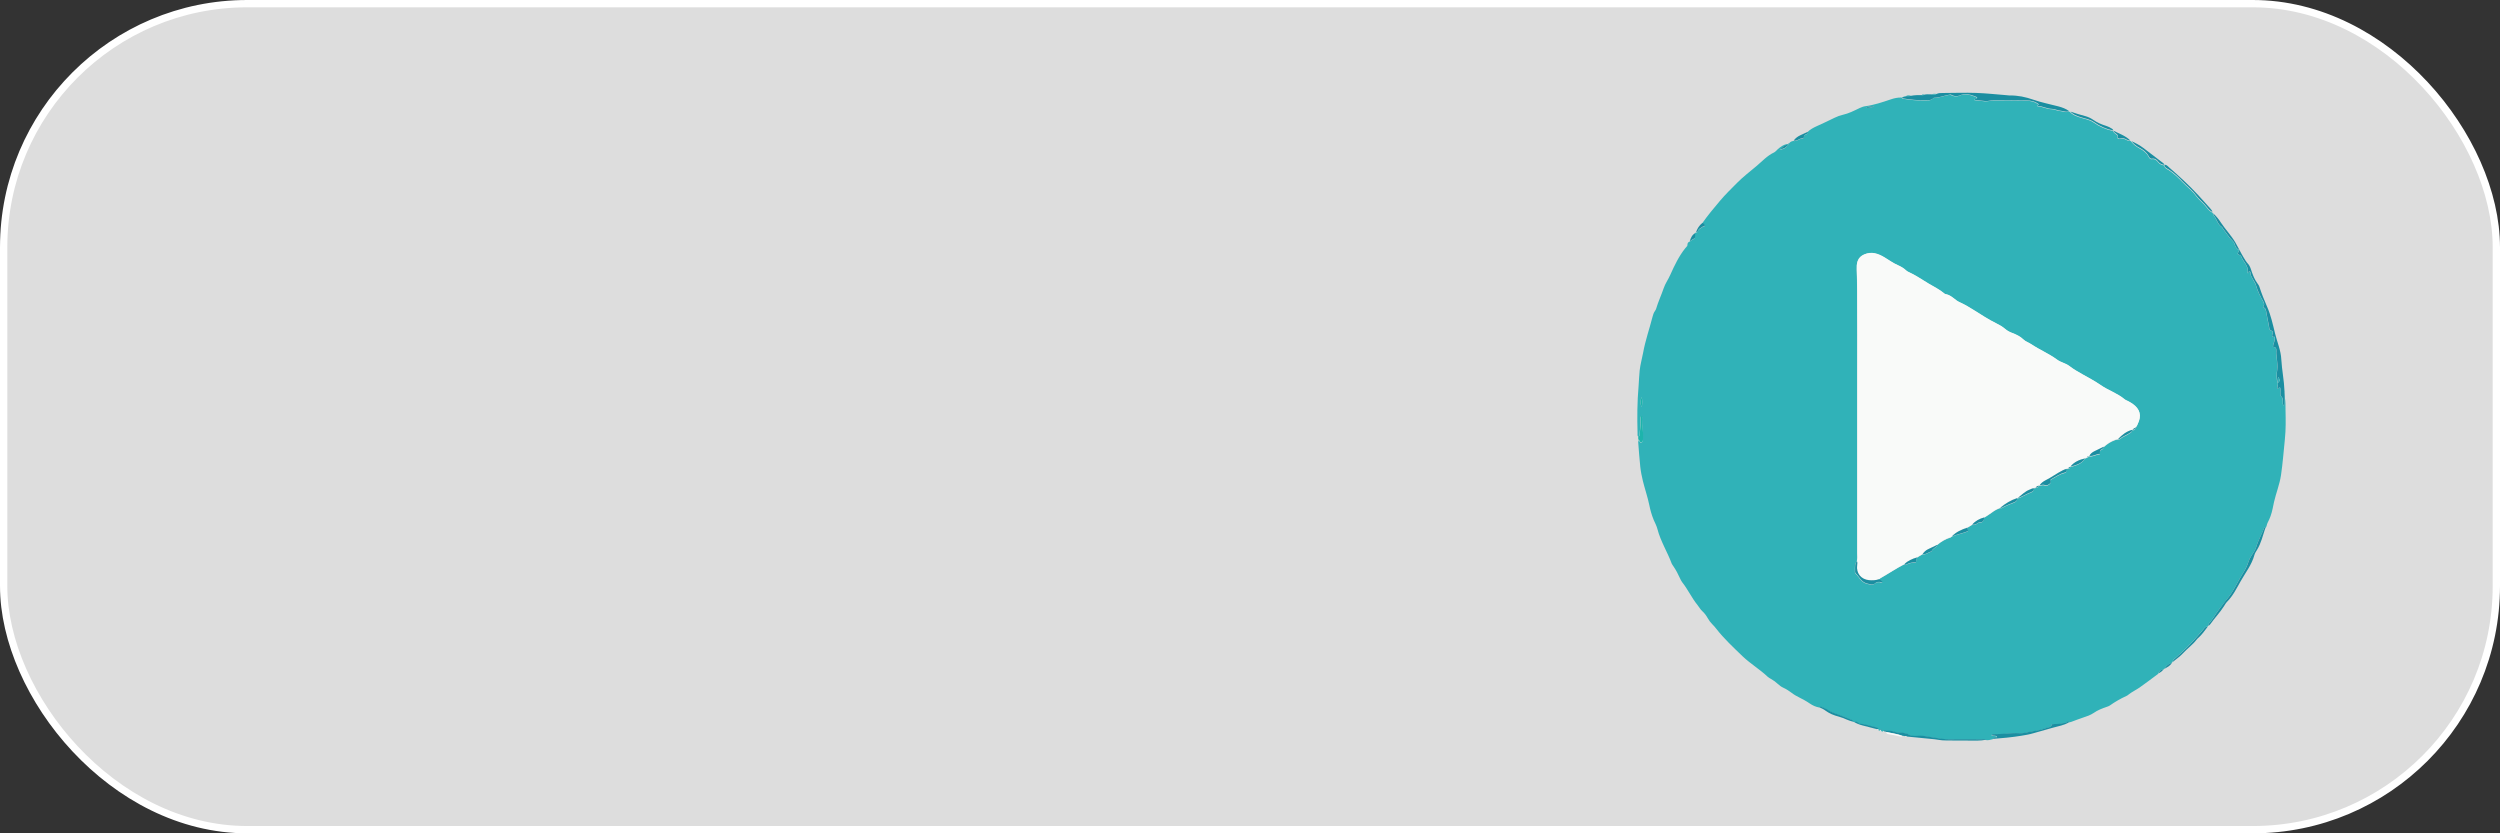 <?xml version="1.0" encoding="UTF-8"?>
<svg id="Ebene_1" data-name="Ebene 1" xmlns="http://www.w3.org/2000/svg" viewBox="0 0 342 114">
  <rect x="0" y="0" width="342" height="114" fill="#333333" stroke="none"/>
  <defs>
    <style>
      .cls-1 {
        fill: #1b8ea1;
      }

      .cls-2 {
        fill: #f9faf9;
      }

      .cls-3 {
        fill: #ddd;
        stroke: #fff;
        stroke-miterlimit: 10;
      }

      .cls-4 {
        fill: #30b2b8;
      }

      .cls-5 {
        fill: #1db4ac;
      }
    </style>
  </defs>
  <rect class="cls-3" x=".5" y=".5" width="341" height="113" rx="33.33" ry="33.33"/>
  <g>
    <path class="cls-4" d="M302.74,29.11s.02.07.03.11c.02.09.02.21.07.27.4.49.51,1.18,1.07,1.55.07.05.11.16.17.23.28.39.56.77.85,1.16.25.34.66.59.76.99.11.38.29.64.6.79.03.24-.25.34-.14.58.16.09.39.14.47.36.11.31.31.57.49.84.28.41.45.84.37,1.34,0,.05.02.06.07.04.05-.07-.01-.2.11-.24.1.02.21.1.2.17-.04.33.16.58.29.85.14.29.36.56.45.86.22.82.62,1.56,1.02,2.29.15.27.13.49-.06.73.34.09.39.34.44.59.13.64.22,1.3.37,1.94.06.25,0,.59.38.7.17.05.2.22.13.39-.05.13-.1.25-.03.4.09.1.27-.05.33.09.07.47-.24.85-.25,1.32.43,0,.47.26.46.59-.01.34.05.68.07,1.02.03.48.13.96.06,1.47-.08.59-.15,1.21.06,1.81l.02.02c.05.28-.09.55-.09.82.22.09.16-.28.39-.17.09.24.02.51.04.76.01.15-.03.32.1.43.27.23.24.53.25.84,0,.15-.06.34.18.43.02-.43.04-.82.06-1.22.17.6.11,1.21.13,1.82.03,1.34.05,2.69-.09,4.02-.17,1.64-.29,3.28-.53,4.91-.19,1.26-.67,2.43-.95,3.65-.07.32-.14.63-.2.95-.14.66-.35,1.29-.67,1.88-.14.25-.11.57-.34.78,0-.02,0-.04-.02-.06-.02-.03-.04-.06-.08-.1-.34.94-.87,1.79-1.14,2.74-.06.21-.15.39-.26.57-.28.45-.62.89-.78,1.39-.18.56-.43,1.07-.73,1.55-.31.48-.57.99-.85,1.48-.39.68-.75,1.37-1.26,1.98-.44.52-.83,1.09-1.25,1.63-.47.62-.85,1.32-1.37,1.9-.07.07-.08.17-.07.27-.03.04-.05.08-.08.12-.29-.06-.41.17-.56.33-.22.26-.45.52-.67.78-.94,1.1-1.98,2.12-3.07,3.08-.2.17-.45.31-.47.62h0s-.07.07-.11.11l-.02.02c-.44.15-.8.4-1.01.83-.05.03-.09.06-.14.09-.37-.01-.57.21-.68.53,0,.02,0,.04-.02.05-.85.63-1.7,1.28-2.57,1.89-.47.32-.99.56-1.45.92-.1.08-.21.17-.33.22-.8.36-1.56.8-2.28,1.31-.12.09-.28.13-.42.18-.62.22-1.22.44-1.76.82-.45.31-.95.47-1.46.64-.54.18-1.08.39-1.62.59h.02c-.11.02-.21.05-.32.07-.1-.09-.24-.12-.31-.04-.2.22-.45.14-.68.21-.47.14-.95.06-1.41.13-.06.16-.03.33-.23.37-.47.09-.9.29-1.37.4-.61.14-1.24.2-1.85.35-.32.08-.64.12-.97.1-1.21-.07-2.4.16-3.61.13-.07,0-.16,0-.17.14.21.17.57-.05.74.26-.16.16-.49-.1-.57.25-.32.08-.63.18-.97.12-.17-.13-.37-.07-.55-.07-1.53,0-3.05-.01-4.58,0-.56,0-1.09-.11-1.64-.18-.83-.1-1.63-.36-2.48-.3-.52.04-1.07.06-1.53-.3-.06-.05-.19,0-.28-.04-.47-.17-.99-.03-1.46-.22-.43-.18-.91-.08-1.35-.21-.03,0-.08.07-.12.11-.03.01-.06.03-.09.05-.09-.03-.17-.06-.26-.08-.02-.03-.03-.07-.03-.1.05-.03.13.01.14-.08-.03,0-.07-.03-.1-.02-.05.02-.08.05-.13.08.01.03.02.06.03.09-.09-.03-.17-.05-.26-.08,0-.03-.01-.07-.01-.1-.07-.22-.28-.25-.46-.29-.7-.16-1.39-.41-2.11-.47-.05,0-.11-.03-.15-.07-.2-.26-.47-.21-.73-.2h-.01c0-.07,0-.17-.08-.2-.51-.21-1.02-.4-1.52-.62-.58-.25-1.21-.37-1.75-.74-.3-.21-.68-.32-1.03-.48-.1-.05-.18.02-.26.06-.46-.08-.87-.28-1.25-.53-.46-.32-.94-.58-1.44-.83-.36-.18-.71-.37-1.03-.62-.37-.28-.75-.53-1.17-.72-.28-.13-.53-.31-.75-.52-.28-.26-.59-.49-.93-.68-.17-.09-.34-.19-.48-.32-1.07-1.01-2.35-1.77-3.42-2.79-1.25-1.21-2.53-2.39-3.6-3.77-.16-.21-.34-.41-.53-.6-.25-.25-.45-.52-.62-.82-.21-.37-.45-.71-.77-.99-.26-.23-.41-.55-.63-.81-.8-.98-1.32-2.15-2.11-3.14-.12-.16-.2-.33-.28-.5-.27-.59-.56-1.17-.94-1.71-.07-.11-.16-.22-.21-.34-.59-1.59-1.52-3.05-1.95-4.71-.11-.45-.34-.85-.52-1.28-.27-.66-.46-1.34-.6-2.04-.23-1.1-.6-2.17-.87-3.26-.16-.65-.29-1.31-.36-1.97-.12-1.1-.19-2.21-.28-3.32,0-.09.02-.19.04-.28.18.03.11.29.32.33.28-.04.26-.27.28-.51.07-.91-.14-1.82-.12-2.74,0-.14.05-.29-.05-.43-.15.11-.18.26-.17.41.05.71-.07,1.4-.11,2.1-.01.15.03.32-.19.36-.13-.15-.09-.33-.09-.49-.06-2.14-.05-4.28.14-6.42.06-.72.07-1.45.15-2.17.09-.82.32-1.6.47-2.41.3-1.67.87-3.28,1.29-4.93.07-.28.16-.55.33-.79.07-.09.13-.2.16-.3.28-.96.71-1.86,1.03-2.8.22-.66.63-1.21.91-1.85.57-1.27,1.17-2.54,2.05-3.64.06-.07.13-.14.19-.21.03-.03.06-.06.09-.1.02-.23,0-.48.29-.57.24-.16.44-.34.7-.41.07-.26.05-.49.05-.71.01-.07.06-.13.13-.14.11-.01.25-.04.28-.16.05-.31.33-.36.52-.53.13-.12.34-.04.41-.24-.06-.18-.18-.28-.34-.34.74-1.07,1.58-2.06,2.41-3.05.73-.87,1.55-1.66,2.35-2.47.84-.85,1.78-1.56,2.68-2.32.76-.64,1.45-1.41,2.39-1.85.18-.09.32-.28.47-.41.43-.39.89-.71,1.49-.76-.05.06-.09.13-.13.19-.48,0-.75.36-1.06.64.41-.11.85-.2,1.06-.65.13-.02.21-.07.21-.21.12-.24.34-.32.59-.37.49.15.83-.43,1.35-.27.01-.3.14-.51.41-.62.14-.05.2-.17.17-.32.37-.37.83-.61,1.29-.82.82-.37,1.63-.75,2.44-1.15.34-.17.71-.3,1.08-.39.83-.18,1.58-.57,2.33-.93.25-.11.49-.21.76-.25,1.21-.16,2.35-.55,3.48-.93.49-.17.99-.28,1.52-.26.03.14.13.16.25.18.96.15,1.93.26,2.9.22.4-.02.81.08,1.12-.28.03-.03.1-.05.16-.05.67-.02,1.3-.29,1.95-.4.11-.02.22-.09.33-.02.48.29.97.24,1.45,0,.11-.05.22-.05.33-.06.63-.08,1.18.17,1.75.39.02,0,.02.06.03.1-.03.17-.29.06-.34.28.49.05.96.1,1.43.16.37.05.71-.11,1.08-.11,1.53,0,3.06-.02,4.59.02.61.02,1.21.15,1.71.55l-.02.02c-.07.02-.15.02-.16.2.66.02,1.24.39,1.93.4.37,0,.76.22,1.16.25.4.03.8.26,1.21.06.05.02.1.05.15.07.36.41.86.58,1.36.75.63.21,1.32.29,1.86.68.8.57,1.67.95,2.63,1.16,0,0-.01,0,0,0,.07.09.13.18.21.26.17.21.57.26.44.68-.03.09.19.21.32.16.34-.14.61-.01.9.14.16.09.34.16.54.14.07,0,.11.03.14.1.29.39.67.67,1.09.9.52.27.97.59,1.25,1.13.09.17.23.4.47.36.38-.07.67.17.83.39.24.33.53.39.86.47h0c.03.39.4.49.64.65.71.47,1.31,1.06,1.88,1.65.59.63,1.31,1.14,1.82,1.86.4.56,1.01.98,1.43,1.55.21.28.46.56.79.73h-.01s.06.09.1.12ZM292.15,58.56c.09-.04.11-.12.13-.21.05-.1.09-.21.14-.31.57-1.16.34-2.05-.71-2.79-.19-.13-.39-.24-.59-.35-.17-.09-.36-.15-.51-.27-.97-.82-2.21-1.2-3.25-1.93-.79-.56-1.66-1.02-2.52-1.49-.6-.34-1.2-.68-1.74-1.1-.24-.18-.52-.32-.8-.43-.32-.13-.65-.26-.92-.47-1.1-.82-2.37-1.33-3.5-2.09-.34-.24-.77-.34-1.08-.65-.44-.42-.97-.68-1.52-.89-.36-.14-.7-.32-.99-.56-.39-.33-.82-.57-1.26-.79-1.05-.51-2.02-1.17-3.01-1.78-.59-.36-1.17-.72-1.79-1.01-.19-.09-.39-.17-.56-.3-.49-.36-.93-.8-1.57-.89-.05,0-.1-.05-.14-.09-.63-.53-1.37-.89-2.08-1.31-.95-.56-1.86-1.21-2.88-1.66-.1-.05-.2-.13-.28-.2-.33-.3-.71-.52-1.12-.7-.64-.28-1.21-.71-1.81-1.06-.87-.52-1.75-.85-2.77-.41-.44.18-.74.46-.9.9-.14.39-.14.79-.13,1.19.03.95.06,1.91.06,2.86.03,4.04.01,8.08.01,12.13,0,7.93,0,15.86,0,23.79,0,.36.06.73-.05,1.08-.31.39-.26.84-.26,1.29,0,.13-.03.29.07.39.51.49.78,1.22,1.57,1.41.43.1.82.27,1.2-.11.13-.14.32-.09.48-.11.14-.02.28.16.43.01q-.13-.26-.48-.37c.07-.06.14-.12.22-.17,1.1-.62,2.14-1.33,3.27-1.91.06.09.14.14.24.08.4-.26.85-.3,1.33-.31.05-.24.1-.45.15-.67.25-.16.51-.3.76-.46.47.09.8-.29,1.22-.36.13-.39.54-.49.76-.79.02-.02.01-.07.02-.11.55-.47,1.16-.83,1.86-1.04.03-.03.07-.05.1-.08v-.03h.04c.72-.32,1.5-.44,2.23-.74-.04-.18-.07-.33-.1-.47.22-.13.43-.26.65-.4.25.02.49.01.7-.18.08-.07.21-.14.31-.13.49.02.6-.3.66-.68.36-.24.74-.46,1.08-.72.34-.26.7-.45,1.1-.59.07,0,.17.03.22,0,.55-.34,1.16-.52,1.74-.78.21-.1.38-.25.33-.52.05-.02.1-.04.14-.06.04,0,.08.01.11,0,.57-.23,1.1-.56,1.68-.78.22-.08.41-.22.36-.51.07-.07.15-.1.24-.09.19-.02.37-.07.46-.26.01-.04.04-.06.09-.06.21.02.41-.13.62-.06.39.14.66-.01.87-.26.07-.17-.09-.29.02-.47.61-.33,1.21-.78,1.94-.95.28-.06.26-.28.25-.5.06-.06.13-.09.21-.09.14.02.25-.02.26-.19l.03-.02c.75-.22,1.54-.4,2.01-1.13.09-.09.18-.13.3-.14.09,0,.16-.05.18-.13.04-.03.08-.05.11-.08.51.11.93-.26,1.47-.27-.1-.31,0-.53.28-.66.13-.06.21-.16.22-.31.47-.41.97-.77,1.58-.97h-.02c.1-.05.21-.08.33-.06l.03.02.02-.04v-.03h.04c.07,0,.18.02.22-.01.44-.37,1.01-.53,1.46-.87.13-.1.25-.17.24-.35l.03-.02c.2.01.36-.02.43-.24v.02ZM224.57,54.32c-.2.53-.19.99.03,1.34.07-.46.11-.87-.03-1.34ZM256.41,14.55q-.77-.06-1.17.19c.38.06.72-.02,1.17-.19Z"/>
    <path class="cls-1" d="M283.08,15.2c-.41.2-.81-.03-1.21-.06-.39-.03-.78-.24-1.16-.25-.7-.01-1.27-.38-1.93-.4.01-.17.09-.18.16-.2.02.02.04.03.06.05-.02-.02-.03-.04-.05-.06-.5-.4-1.1-.54-1.71-.55-1.53-.03-3.06-.02-4.59-.02-.36,0-.71.16-1.08.11-.47-.06-.93-.1-1.43-.16.05-.22.3-.11.34-.28-.01-.03-.02-.09-.03-.1-.56-.21-1.12-.47-1.75-.39-.11.02-.22.01-.33.06-.48.23-.97.29-1.45,0-.11-.07-.22,0-.33.02-.66.11-1.28.39-1.95.4-.06,0-.13.02-.16.05-.31.36-.73.26-1.12.28-.98.04-1.94-.07-2.9-.22-.13-.02-.22-.04-.25-.18.06-.01.11-.02.18-.03.1,0,.2,0,.28-.09.01-.02.03-.03.05-.02.24-.04.49.03.73-.06.48-.1.98-.09,1.47-.09.1.02.19.03.27-.05.34-.09.69-.06,1.04-.05.23,0,.47.06.69-.06.29-.14.6-.13.9-.13,1.51-.01,3.03-.06,4.54-.01,1.37.05,2.75.2,4.12.31.16.01.3.04.46.04,1.1-.02,2.18.21,3.2.57,1.14.4,2.32.62,3.48.93.51.14,1.02.32,1.45.65Z"/>
    <path class="cls-1" d="M312.55,54.26c-.02.4-.04.79-.06,1.22-.24-.09-.18-.28-.18-.43,0-.3.02-.61-.25-.84-.13-.11-.09-.28-.1-.43-.02-.26.05-.53-.04-.76-.24-.11-.17.25-.39.17,0-.26.14-.53.09-.82.29-.25.3-.33.07-.79-.16.26-.06.52-.09.76-.21-.59-.14-1.22-.06-1.81.07-.51-.03-.98-.06-1.47-.02-.34-.09-.68-.07-1.02.01-.32-.03-.58-.46-.59.02-.47.33-.85.25-1.32-.06-.14-.24.01-.33-.09-.07-.14-.02-.27.03-.4.06-.17.03-.34-.13-.39-.38-.11-.32-.45-.38-.7-.15-.64-.24-1.29-.37-1.94-.05-.24-.09-.5-.44-.59.2-.24.21-.46.06-.73-.41-.73-.8-1.47-1.02-2.29-.08-.3-.3-.57-.45-.86-.13-.27-.33-.51-.29-.85.01-.07-.1-.16-.2-.17-.12.05-.06.17-.11.24-.05.02-.07,0-.07-.04.08-.51-.1-.93-.37-1.34-.18-.27-.38-.53-.49-.84-.08-.22-.31-.26-.47-.36-.11-.24.17-.34.14-.58-.32-.16-.49-.41-.6-.79-.11-.4-.52-.65-.76-.99-.28-.39-.56-.77-.85-1.16-.06-.07-.09-.18-.17-.23-.56-.37-.67-1.06-1.07-1.55-.05-.06-.05-.18-.07-.27.41.37.76.82,1.05,1.27.62.94,1.41,1.74,1.98,2.73.39.67.72,1.38,1.13,2.05.17.28.33.56.55.8.33.34.43.8.58,1.23.18.51.39.99.71,1.44.11.16.24.32.29.49.3.93.66,1.83,1.05,2.72.53,1.19.8,2.47,1.11,3.73.29,1.16.78,2.27.84,3.47.08,1.47.39,2.92.44,4.39,0,.02,0,.05,0,.07,0,.21.02.43.03.65Z"/>
    <path class="cls-1" d="M302.08,85.61c0-.1,0-.2.07-.27.53-.58.9-1.28,1.37-1.9.41-.55.8-1.11,1.25-1.63.51-.6.87-1.3,1.26-1.98.28-.49.54-1,.85-1.48.31-.48.56-.99.73-1.55.16-.49.5-.93.78-1.39.11-.18.2-.37.26-.57.27-.95.79-1.81,1.14-2.74.04.05.06.07.08.1.01.02.01.03.02.06-.34,1.01-.57,2.06-1.14,2.98-.13.21-.28.43-.34.66-.36,1.35-1.23,2.44-1.9,3.63-.55.97-1.05,2-1.86,2.81-.16.16-.27.37-.39.56-.56.89-1.29,1.64-1.9,2.5-.07.1-.16.17-.27.21Z"/>
    <path class="cls-1" d="M272.64,101.08c.07-.34.41-.09.57-.25-.16-.31-.53-.09-.74-.26.02-.13.1-.14.17-.14,1.2.03,2.4-.2,3.61-.13.33.02.64-.02.97-.1.61-.15,1.24-.21,1.85-.35.47-.11.9-.31,1.37-.4.2-.04.17-.22.23-.37.46-.07.94,0,1.41-.13.23-.07.49.02.68-.21.07-.08.22-.05.31.04-.68.46-1.5.55-2.27.78-.88.26-1.77.49-2.65.75-.53.16-1.08.25-1.63.34-1.29.21-2.59.33-3.88.43Z"/>
    <path class="cls-1" d="M257.68,99.99s.09-.11.12-.11c.44.13.91.03,1.35.21.47.19.99.05,1.46.22.09.03.21-.01.28.04.47.36,1.01.34,1.53.3.85-.06,1.66.2,2.48.3.55.07,1.08.18,1.64.18,1.53-.02,3.05,0,4.58,0,.18,0,.39-.06.55.07-.71.16-1.44.1-2.17.11-1.14.02-2.29-.02-3.44-.02-.48,0-.95-.1-1.42-.16-1.25-.13-2.51-.25-3.76-.37-.09-.07-.19-.1-.3-.05-.09-.05-.18-.06-.28-.04-.74-.29-1.52-.38-2.28-.55-.08-.05-.17-.07-.26-.06-.02-.02-.05-.06-.07-.09Z"/>
    <path class="cls-1" d="M302.65,29c-.33-.17-.58-.45-.79-.73-.43-.57-1.03-.98-1.43-1.55-.52-.72-1.22-1.23-1.82-1.86-.56-.6-1.17-1.18-1.88-1.65-.25-.16-.62-.26-.64-.66.29-.05.45.18.63.34,1.4,1.22,2.77,2.47,4.03,3.84.56.6,1.1,1.22,1.65,1.83.11.12.23.25.25.44Z"/>
    <path class="cls-1" d="M289.08,17.85c-.95-.2-1.82-.58-2.63-1.16-.55-.39-1.23-.47-1.86-.68-.49-.17-.99-.34-1.36-.75.68.25,1.37.44,2.06.63.39.11.75.28,1.08.51.53.37,1.13.63,1.75.82.29.09.56.22.82.4.07.06.16.11.14.23Z"/>
    <path class="cls-1" d="M297.24,90.55c.02-.31.28-.45.47-.62,1.09-.96,2.13-1.97,3.07-3.08.22-.26.45-.52.67-.78.14-.17.27-.39.56-.33-.4.53-.78,1.08-1.28,1.52-.09.07-.17.16-.24.25-.52.69-1.24,1.18-1.82,1.82-.43.47-.94.82-1.43,1.22Z"/>
    <path class="cls-1" d="M296.09,22.56c-.33-.07-.62-.14-.86-.47-.16-.22-.44-.45-.83-.39-.24.05-.38-.18-.47-.36-.28-.53-.73-.86-1.25-1.13-.42-.22-.8-.51-1.09-.9.57.26,1.12.55,1.62.93.9.69,1.81,1.38,2.71,2.07.08.06.14.13.16.23Z"/>
    <path class="cls-1" d="M248.86,96.74c.09-.04.17-.1.26-.06.34.16.72.26,1.03.48.54.37,1.17.49,1.75.74.5.22,1.01.41,1.52.62.08.03.08.12.08.2-.68-.13-1.27-.51-1.94-.68-.66-.17-1.29-.42-1.86-.84-.25-.2-.56-.31-.85-.46Z"/>
    <path class="cls-5" d="M224.13,59.71c.22-.04.18-.21.19-.36.05-.7.16-1.4.11-2.1-.01-.16.02-.3.17-.41.1.14.06.29.05.43-.02.91.18,1.82.12,2.74-.02.24,0,.47-.28.51-.21-.04-.14-.3-.32-.33-.08-.16-.08-.32-.05-.48Z"/>
    <path class="cls-1" d="M291.46,19.23c-.2.01-.38-.05-.54-.14-.29-.16-.56-.28-.9-.14-.12.05-.34-.07-.32-.16.13-.43-.26-.48-.44-.68-.07-.09-.14-.18-.21-.26.83.42,1.73.71,2.4,1.39Z"/>
    <path class="cls-1" d="M253.53,98.72c.26,0,.53-.06.73.2.03.04.1.07.15.07.72.05,1.41.31,2.11.47.18.04.39.06.46.29-.07,0-.14,0-.21,0-.66-.17-1.32-.33-1.98-.51-.45-.12-.87-.28-1.25-.53Z"/>
    <path class="cls-1" d="M247.3,18.02c.02.15-.03.26-.17.32-.28.1-.4.32-.41.62-.52-.16-.86.42-1.35.27.25-.34.58-.58.96-.75.32-.16.65-.3.98-.45Z"/>
    <path class="cls-2" d="M258.02,100.14c.76.17,1.55.26,2.28.55-.07.07-.17.1-.26.08-.59-.11-1.18-.23-1.77-.35-.14-.03-.22-.13-.25-.28Z"/>
    <path class="cls-1" d="M232.89,30.49c.17.06.29.16.34.34-.07.2-.29.11-.41.24-.18.17-.47.22-.52.53-.02.11-.16.14-.28.16.17-.5.44-.93.86-1.26Z"/>
    <path class="cls-1" d="M231.9,31.9c0,.22.02.45-.05.71-.26.07-.47.26-.7.41.14-.45.31-.88.75-1.13Z"/>
    <path class="cls-1" d="M296.1,91.49c.21-.43.57-.68,1.01-.83-.21.44-.63.61-1.01.83Z"/>
    <path class="cls-1" d="M295.28,92.11c.11-.32.32-.53.68-.53-.18.24-.41.41-.68.53Z"/>
    <path class="cls-4" d="M261.44,13.1c-.24.09-.49.02-.73.06.23-.18.48-.11.73-.06Z"/>
    <path class="cls-4" d="M264.92,12.86c-.22.13-.46.06-.69.06.22-.11.45-.11.69-.06Z"/>
    <path class="cls-4" d="M263.19,12.97c-.08.07-.17.06-.27.05.07-.1.14-.22.27-.05Z"/>
    <path class="cls-4" d="M260.66,13.18c-.07.08-.18.08-.28.09.06-.12.17-.11.28-.09Z"/>
    <path class="cls-2" d="M260.58,100.73c.11-.05.21-.03.3.05-.1-.02-.2-.03-.3-.05Z"/>
    <path class="cls-1" d="M244.77,19.6c0,.14-.08.2-.21.21h0c.05-.06.09-.13.13-.19.02-.02.04-.03.07-.02Z"/>
    <path class="cls-2" d="M256.76,99.75c.07,0,.14,0,.21,0,0,.03.01.07.01.1-.09,0-.17-.01-.22-.1Z"/>
    <path class="cls-1" d="M230.85,33.6s-.06.06-.09.1c-.01-.07.04-.09.09-.1Z"/>
    <path class="cls-2" d="M257.68,99.99s.05.06.07.09c-.05-.01-.11-.03-.16-.04.02-.02.05-.04.09-.05Z"/>
    <path class="cls-1" d="M297.13,90.65s.07-.07.11-.11c-.03.04-.07.07-.11.11Z"/>
    <path class="cls-4" d="M312.51,53.6s-.01-.05,0-.07c.01.02.02.03.04.05-.01.01-.02.02-.03.02Z"/>
    <path class="cls-1" d="M283.38,98.71s-.02,0-.02,0h.02Z"/>
    <path class="cls-2" d="M257.29,99.86s.02.07.03.1c-.03,0-.06-.01-.09-.03,0-.03-.02-.06-.03-.09l.03.02h.05Z"/>
    <path class="cls-1" d="M302.74,29.11s-.06-.07-.1-.11c.06,0,.1.04.1.11Z"/>
    <path class="cls-2" d="M273.64,69.46c-.4.13-.76.33-1.1.59-.34.26-.72.48-1.08.72-.65.18-1.22.48-1.67.99-.22.13-.43.26-.65.4-.79.26-1.55.59-2.13,1.21h-.03v.03s-.08.05-.11.08c-.7.21-1.31.57-1.86,1.04-.42.2-.85.39-1.26.6-.3.16-.55.37-.74.66-.25.16-.51.3-.76.46-.64.18-1.24.43-1.71.91-1.12.58-2.17,1.29-3.27,1.91-.08.05-.15.11-.22.17-.44.16-.89.17-1.35.13-1.12-.1-1.79-.96-1.64-2.06.03-.19.04-.38-.03-.56.11-.36.05-.72.05-1.08v-23.79c0-4.04.02-8.08-.01-12.13,0-.95-.03-1.9-.06-2.86-.01-.4-.02-.8.13-1.19.17-.44.47-.71.9-.9,1.02-.43,1.9-.11,2.77.41.6.36,1.16.78,1.81,1.06.41.18.79.39,1.12.7.09.07.17.16.28.2,1.02.45,1.93,1.1,2.88,1.66.71.41,1.44.78,2.08,1.31.05.03.09.08.14.09.64.09,1.08.53,1.57.89.17.12.37.21.56.3.63.29,1.21.65,1.79,1.01.99.61,1.96,1.27,3.01,1.78.45.22.88.46,1.26.79.29.25.63.43.99.56.56.21,1.09.47,1.52.89.31.3.73.41,1.08.65,1.13.76,2.4,1.28,3.5,2.09.27.2.6.34.92.47.29.11.57.25.8.43.55.43,1.14.76,1.74,1.1.85.48,1.72.94,2.52,1.49,1.04.73,2.27,1.1,3.25,1.93.14.12.34.18.51.27.2.11.4.22.59.35,1.05.74,1.28,1.64.71,2.79-.05.1-.1.21-.14.31-.09.05-.14.1-.13.21v-.02c-.18,0-.3.11-.42.24l-.03.02c-.78.19-1.38.67-1.93,1.24h-.03s-.01.03,0,.03c-.02,0-.04,0-.05.03-.11-.02-.22.02-.33.07h.01c-.6.19-1.11.55-1.58.96-.44.21-.89.41-1.32.64-.26.14-.51.32-.64.6-.04.03-.08.05-.11.08-.11-.03-.17.03-.18.13-.12.01-.22.06-.3.14-.78.18-1.49.48-2.01,1.13l-.03.02c-.12.02-.2.09-.26.19-.08,0-.16.02-.21.08-.21.04-.39.13-.57.22-.8.4-1.51.95-2.31,1.34-.32.16-.6.38-.82.68-.05,0-.07.02-.09.06-.2.02-.34.1-.46.26-.1,0-.18.02-.24.09-.22,0-.4.11-.59.19-.62.24-1.06.71-1.57,1.1-.05.02-.1.04-.14.06-.85.26-1.6.72-2.28,1.29Z"/>
    <path class="cls-1" d="M254.03,76.75c.07.18.06.37.03.56-.16,1.1.52,1.96,1.64,2.06.45.04.91.02,1.35-.13q.34.12.48.37c-.14.14-.28-.03-.43-.01-.17.02-.35-.03-.48.11-.37.39-.76.22-1.2.11-.79-.19-1.07-.92-1.57-1.41-.1-.1-.07-.25-.07-.39,0-.44-.05-.9.26-1.28Z"/>
    <path class="cls-1" d="M279.02,66.38c.21-.3.5-.52.82-.68.8-.39,1.51-.94,2.31-1.34.19-.09.37-.18.57-.22.02.22.03.44-.25.5-.74.17-1.33.63-1.94.95-.11.18.05.29-.02.47-.22.25-.49.4-.87.26-.21-.07-.41.07-.62.06Z"/>
    <path class="cls-1" d="M285.83,62.35c.14-.28.38-.46.64-.6.43-.22.88-.43,1.32-.64,0,.15-.09.25-.22.31-.28.13-.37.34-.28.66-.53,0-.95.39-1.47.27Z"/>
    <path class="cls-1" d="M267.01,73.39c.59-.63,1.35-.95,2.13-1.21.03.15.06.29.1.47-.73.3-1.51.43-2.23.74Z"/>
    <path class="cls-1" d="M273.64,69.46c.69-.57,1.44-1.03,2.29-1.31.05.28-.11.43-.33.53-.58.26-1.2.44-1.74.78-.06.03-.15,0-.22,0Z"/>
    <path class="cls-1" d="M263.01,75.8c.19-.28.44-.51.74-.66.41-.21.84-.4,1.26-.6,0,.04,0,.09-.02.11-.22.29-.64.4-.76.79-.42.07-.75.45-1.22.36Z"/>
    <path class="cls-1" d="M276.07,68.09c.51-.39.95-.87,1.57-1.1.19-.07.37-.2.59-.19.05.29-.14.43-.36.51-.58.22-1.11.55-1.68.78-.03.01-.07,0-.11,0Z"/>
    <path class="cls-1" d="M283.22,63.84c.52-.65,1.23-.95,2.01-1.13-.47.74-1.25.91-2.01,1.13Z"/>
    <path class="cls-1" d="M269.79,71.77c.45-.52,1.02-.82,1.67-.99-.06.38-.16.71-.66.68-.1,0-.23.06-.31.13-.21.19-.45.2-.7.18Z"/>
    <path class="cls-1" d="M260.53,77.17c.48-.48,1.08-.72,1.71-.91-.05.22-.1.44-.15.67-.48,0-.93.05-1.33.31-.1.06-.18.01-.24-.07Z"/>
    <path class="cls-1" d="M289.77,60.04c.55-.56,1.14-1.05,1.93-1.24,0,.18-.11.26-.24.35-.46.34-1.02.49-1.46.87-.05.05-.15.02-.22.02Z"/>
    <path class="cls-5" d="M224.57,54.32c.14.48.1.89.03,1.34-.22-.35-.24-.81-.03-1.34Z"/>
    <path class="cls-1" d="M244.56,19.81c-.22.44-.64.54-1.06.65.32-.29.58-.65,1.06-.65h0Z"/>
    <path class="cls-1" d="M256.41,14.55c-.45.16-.79.25-1.17.19q.4-.25,1.17-.19Z"/>
    <path class="cls-1" d="M278.47,66.71c.11-.16.26-.25.46-.26-.09.2-.26.25-.46.26Z"/>
    <path class="cls-1" d="M291.73,58.78c.12-.13.25-.24.43-.24-.07.21-.24.25-.43.24Z"/>
    <path class="cls-1" d="M285.53,62.57c.02-.1.06-.17.18-.13-.03.09-.09.13-.18.13Z"/>
    <path class="cls-1" d="M282.93,64.06c.06-.1.14-.17.26-.19-.02.17-.13.21-.26.19Z"/>
    <path class="cls-1" d="M257.29,99.86h-.04l-.03-.02s.08-.06.13-.08c.02-.01.06.01.1.02-.02.09-.1.05-.15.08Z"/>
    <path class="cls-1" d="M292.15,58.56c-.02-.11.05-.17.13-.21-.01.09-.03.17-.13.21Z"/>
    <path class="cls-1" d="M266.87,73.5s.07-.05.1-.08c-.03.03-.07.05-.1.08Z"/>
    <path class="cls-1" d="M289.68,60.09s.03-.03.05-.03l-.02.04h-.03Z"/>
    <path class="cls-1" d="M289.37,60.16h-.01s.01,0,.01,0Z"/>
    <path class="cls-4" d="M278.95,14.28s.03.04.05.06c-.02-.02-.04-.03-.06-.05,0,0,.01-.01.01-.01Z"/>
    <path class="cls-4" d="M311.6,52.34c.03-.24-.06-.51.09-.76.23.45.22.54-.07.79,0,0-.02-.02-.02-.02Z"/>
  </g>
</svg>